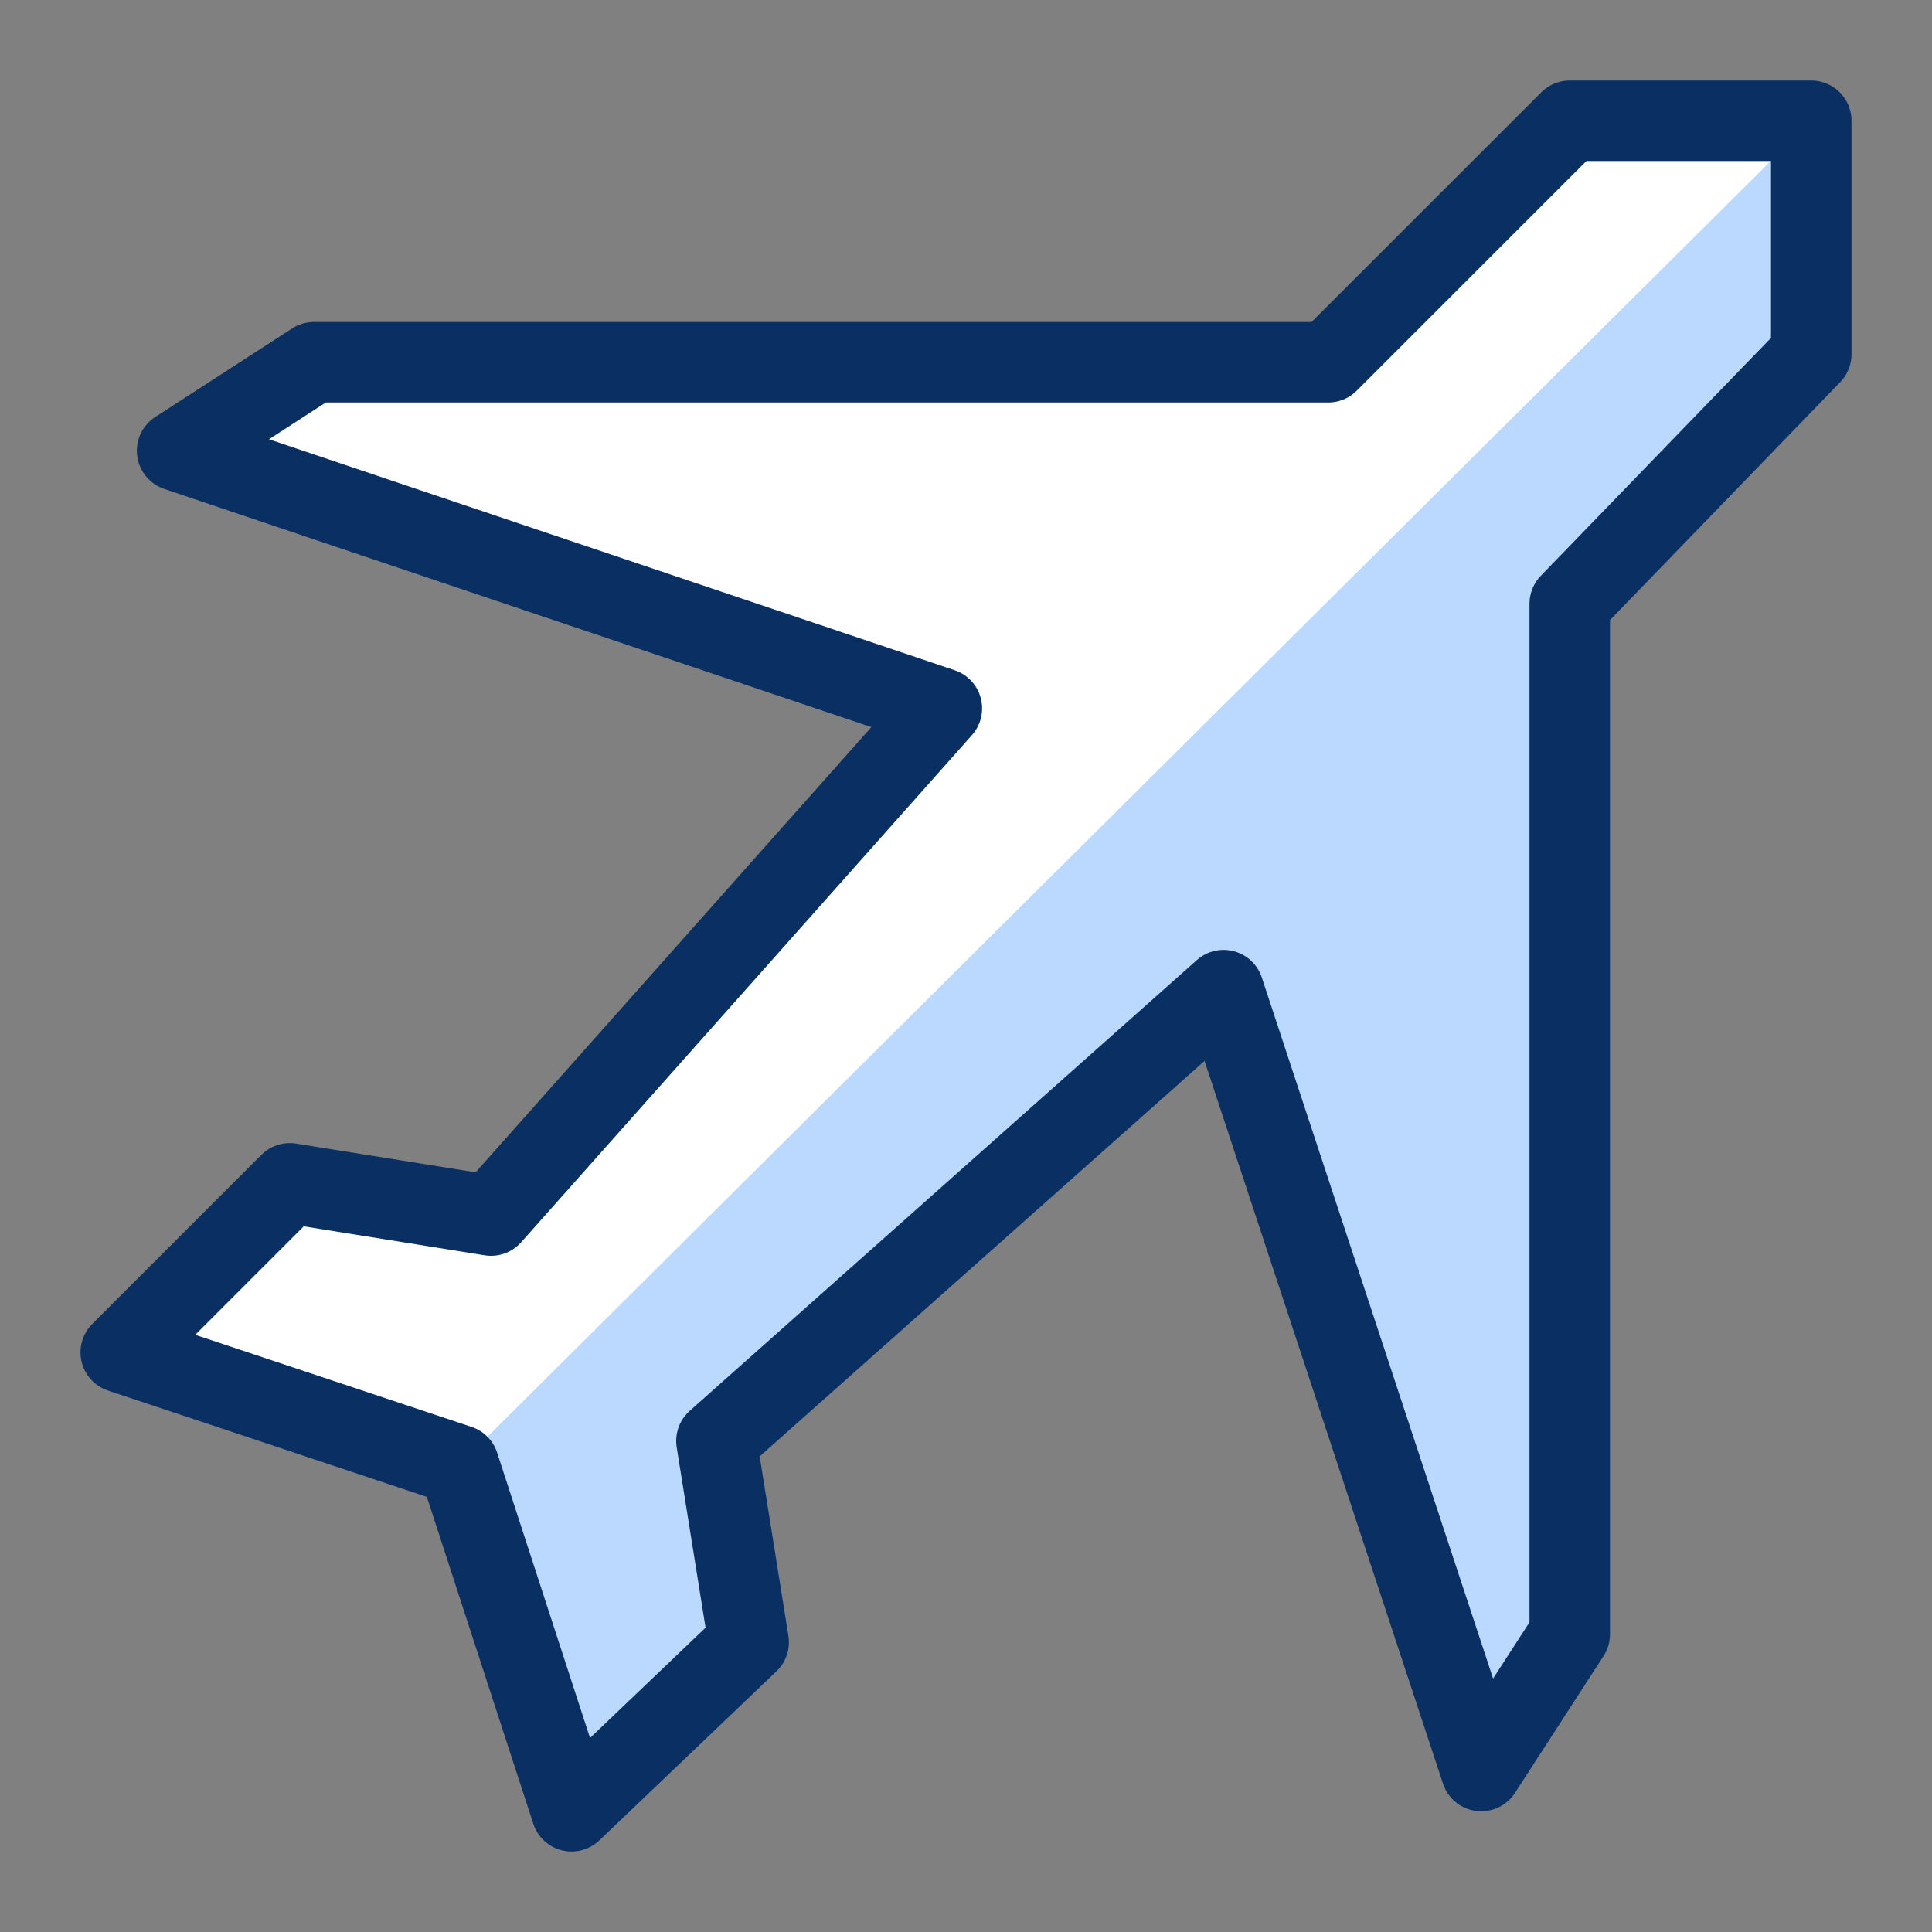 <svg xmlns="http://www.w3.org/2000/svg" fill="none" viewBox="0 0 24 24" id="Airplane--Streamline-Cyber">
  <rect x="0" y="0" width="24" height="24" fill="#808080" stroke="none"/>
  <desc>
    Airplane Streamline Icon: https://streamlinehq.com
  </desc>
  <path fill="#ffffff" d="m5.7 18.2 1.4 4.3 2.2 -2.1 -0.4 -2.5 6.3 -5.6 3.2 9.7 1.1 -1.7V7.5l3 -3.1V1.5h-3l-3 3H3.9L2.2 5.6l9.5 3.2 -5.6 6.3 -2.5 -0.4 -2.1 2.1 4.2 1.4Z" stroke-width="1"></path>
  <path fill="#bbd8ff" d="m5.7 18.2 1.4 4.3 2.2 -2.1 -0.4 -2.5 6.3 -5.6 3.2 9.7 1.1 -1.7V7.5l3 -3.1V1.5L5.7 18.2Z" stroke-width="1"></path>
  <path stroke="#092f63" stroke-linecap="round" stroke-linejoin="round" stroke-miterlimit="10" d="m5.7 18.2 1.4 4.3 2.2 -2.1 -0.4 -2.5 6.3 -5.6 3.2 9.7 1.1 -1.7V7.5l3 -3.1V1.5h-3l-3 3H3.9L2.2 5.6l9.5 3.2 -5.6 6.3 -2.5 -0.4 -2.1 2.1 4.2 1.4Z" stroke-width="1"></path>
</svg>